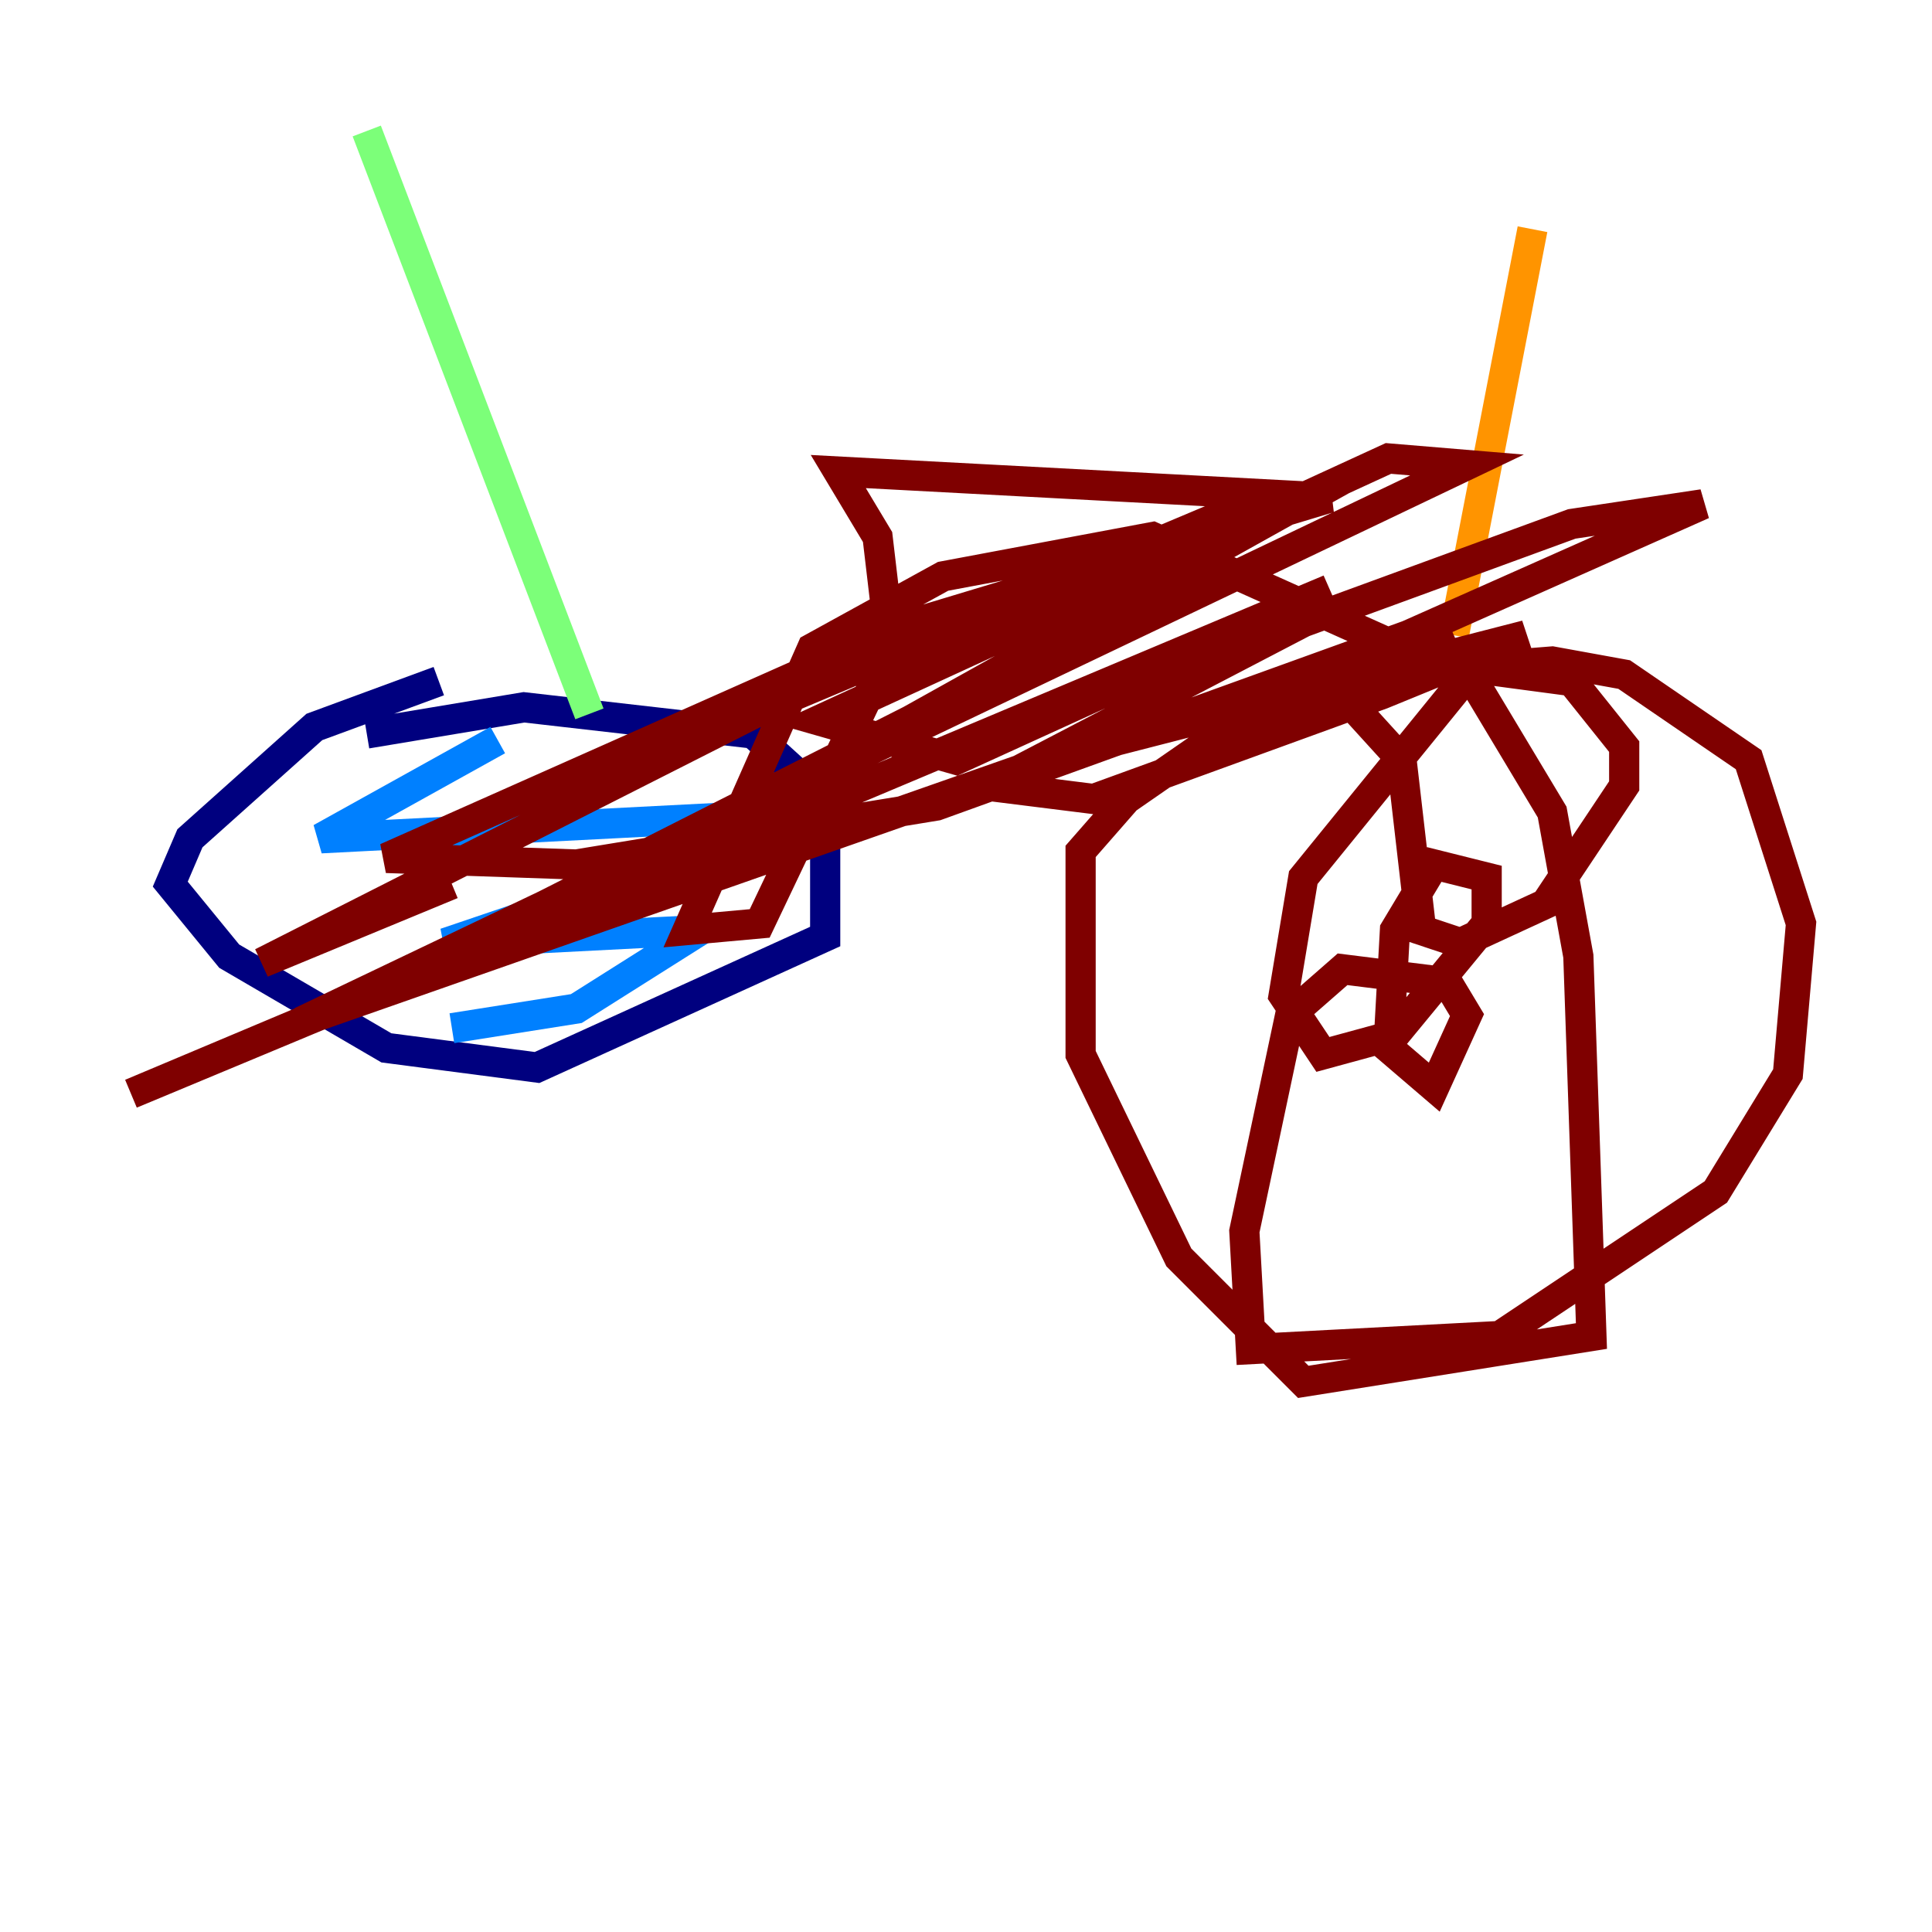 <?xml version="1.0" encoding="utf-8" ?>
<svg baseProfile="tiny" height="128" version="1.2" viewBox="0,0,128,128" width="128" xmlns="http://www.w3.org/2000/svg" xmlns:ev="http://www.w3.org/2001/xml-events" xmlns:xlink="http://www.w3.org/1999/xlink"><defs /><polyline fill="none" points="29.071,45.125 20.827,48.163 12.583,55.539 11.281,58.576 15.186,63.349 25.6,69.424 35.58,70.725 54.671,62.047 54.671,52.936 49.898,48.597 34.712,46.861 24.298,48.597" stroke="#00007f" stroke-width="2" /><polyline fill="none" points="32.976,49.031 21.261,55.539 55.105,53.803 29.505,62.481 46.427,61.614 38.183,66.82 29.939,68.122" stroke="#0080ff" stroke-width="2" /><polyline fill="none" points="39.051,47.295 24.298,8.678" stroke="#7cff79" stroke-width="2" /><polyline fill="none" points="101.532,15.186 96.325,42.088" stroke="#ff9400" stroke-width="2" /><polyline fill="none" points="96.325,42.088 88.515,45.559 92.854,50.332 94.156,61.614 96.759,62.481 102.4,59.878 107.607,52.068 107.607,49.464 104.136,45.125 97.627,44.258 86.346,58.142 85.044,65.953 87.647,69.858 92.42,68.556 98.495,61.18 98.495,58.142 95.024,57.275 92.42,61.614 91.986,69.424 95.024,72.027 97.193,67.254 95.891,65.085 88.949,64.217 85.478,67.254 82.441,81.573 82.875,89.383 99.363,88.515 113.681,78.969 118.454,71.159 119.322,61.18 115.851,50.332 107.607,44.691 102.834,43.824 91.986,44.691 80.271,49.031 74.63,52.936 71.593,56.407 71.593,69.858 78.102,83.308 86.346,91.552 105.437,88.515 104.57,63.349 102.834,53.803 97.627,45.125 76.366,35.58 62.481,38.183 53.803,42.956 45.559,61.614 50.332,61.18 59.01,42.956 58.142,35.58 55.539,31.241 88.081,32.976 60.746,41.22 25.6,56.841 38.183,57.275 62.047,53.37 93.288,42.088 112.814,33.41 104.136,34.712 86.346,41.22 65.519,52.068 72.461,52.936 91.552,45.993 101.098,42.088 70.725,49.898 19.959,67.688 97.193,30.807 91.986,30.373 54.237,47.729 63.349,50.332 88.081,39.051 8.678,72.461 24.298,65.953 60.312,47.729 86.78,32.976 83.742,32.976 50.766,46.861 17.356,63.783 29.939,58.576" stroke="#7f0000" stroke-width="2" /></svg>